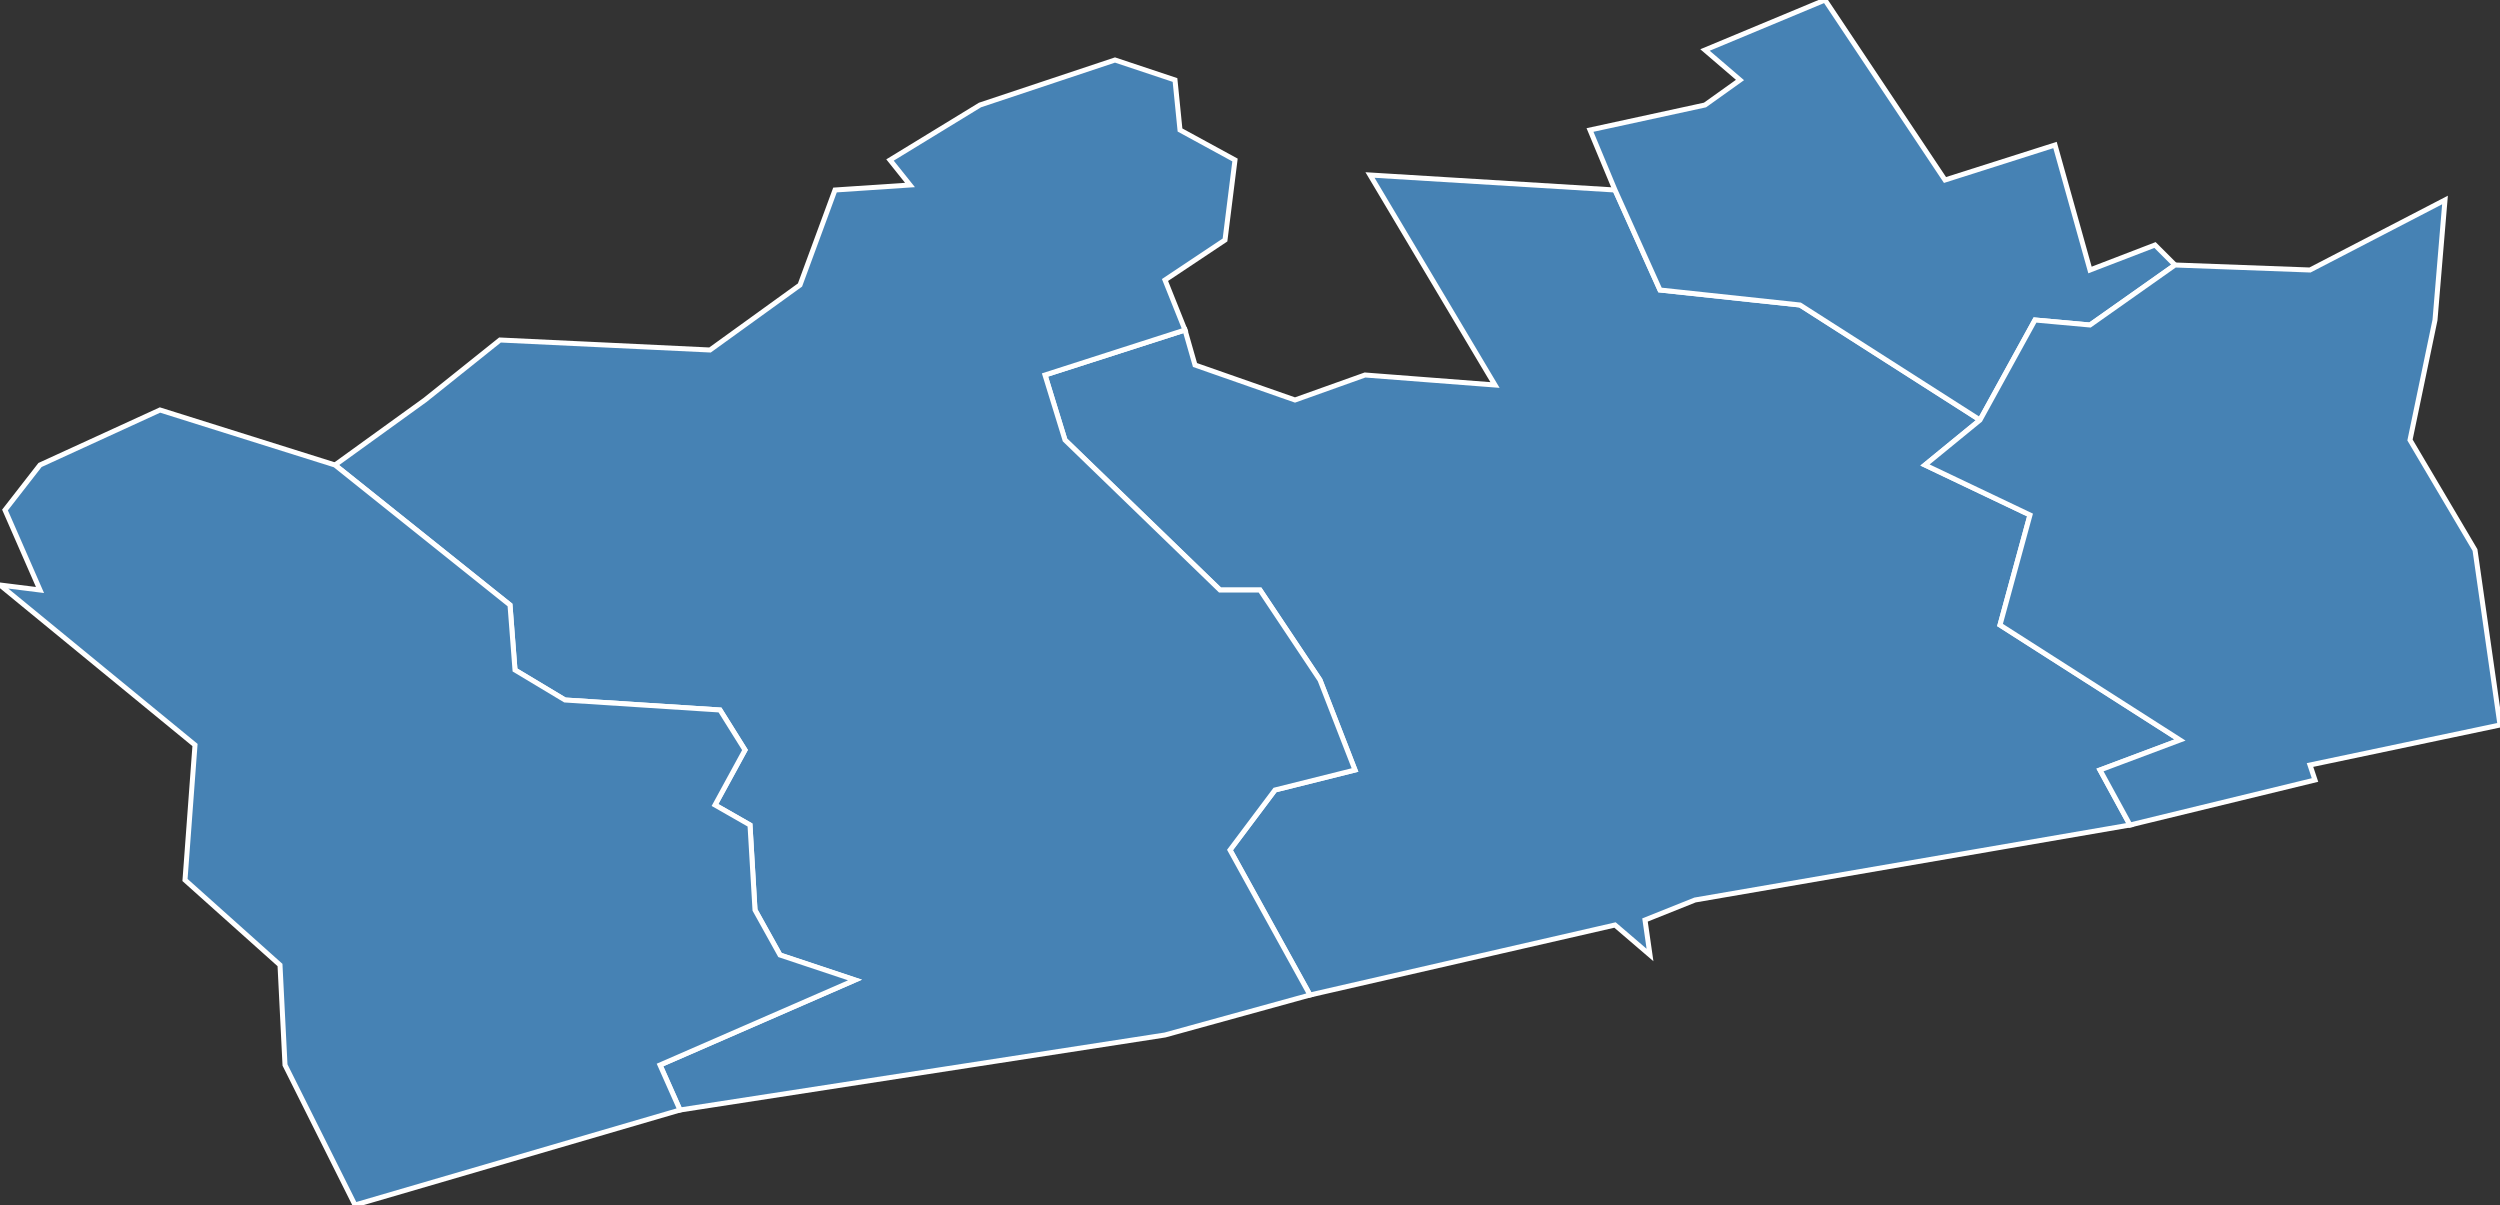 <?xml version="1.0" encoding="utf-8"?>
<svg version="1.1" id="svgmap" xmlns="http://www.w3.org/2000/svg" xmlns:xlink="http://www.w3.org/1999/xlink" x="0px" y="0px" width="100%" height="100%" viewBox="0 0 500 241">
<rect x="0" y="0" width="500" height="241" fill="#333333" stroke="none"/>
<polygon points="274,35 323,38 332,58 360,61 396,84 385,93 406,103 400,125 436,148 420,154 426,165 339,180 329,184 330,191 323,185 262,199 246,170 255,158 271,154 264,136 252,118 244,118 213,88 209,75 237,66 239,73 259,80 273,75 299,77 274,35" id="37109" class="commune" fill="steelblue" stroke-width="1" stroke="white" geotype="commune" geoname="Fondettes" code_insee="37109" code_canton="3712"/><polygon points="262,199 233,207 136,222 132,213 171,196 156,191 151,182 150,165 143,161 149,150 144,142 113,140 103,134 102,121 67,93 85,80 100,68 142,70 160,57 167,38 182,37 178,32 196,21 223,12 235,16 236,26 247,32 245,48 233,56 237,66 209,75 213,88 244,118 252,118 264,136 271,154 255,158 246,170 262,199" id="37139" class="commune" fill="steelblue" stroke-width="1" stroke="white" geotype="commune" geoname="Luynes" code_insee="37139" code_canton="3712"/><polygon points="323,38 318,26 341,21 348,16 341,10 365,0 389,36 411,29 418,54 431,49 435,53 418,65 407,64 396,84 360,61 332,58 323,38" id="37151" class="commune" fill="steelblue" stroke-width="1" stroke="white" geotype="commune" geoname="Membrolle-sur-Choisille" code_insee="37151" code_canton="3712"/><polygon points="426,165 420,154 436,148 400,125 406,103 385,93 396,84 407,64 418,65 435,53 462,54 489,40 487,64 482,88 495,110 500,145 462,153 463,156 426,165" id="37214" class="commune" fill="steelblue" stroke-width="1" stroke="white" geotype="commune" geoname="Saint-Cyr-sur-Loire" code_insee="37214" code_canton="3712"/><polygon points="136,222 71,241 57,213 56,193 37,176 39,149 0,117 8,118 1,102 8,93 32,82 67,93 102,121 103,134 113,140 144,142 149,150 143,161 150,165 151,182 156,191 171,196 132,213 136,222" id="37217" class="commune" fill="steelblue" stroke-width="1" stroke="white" geotype="commune" geoname="Saint-Étienne-de-Chigny" code_insee="37217" code_canton="3712"/></svg>
